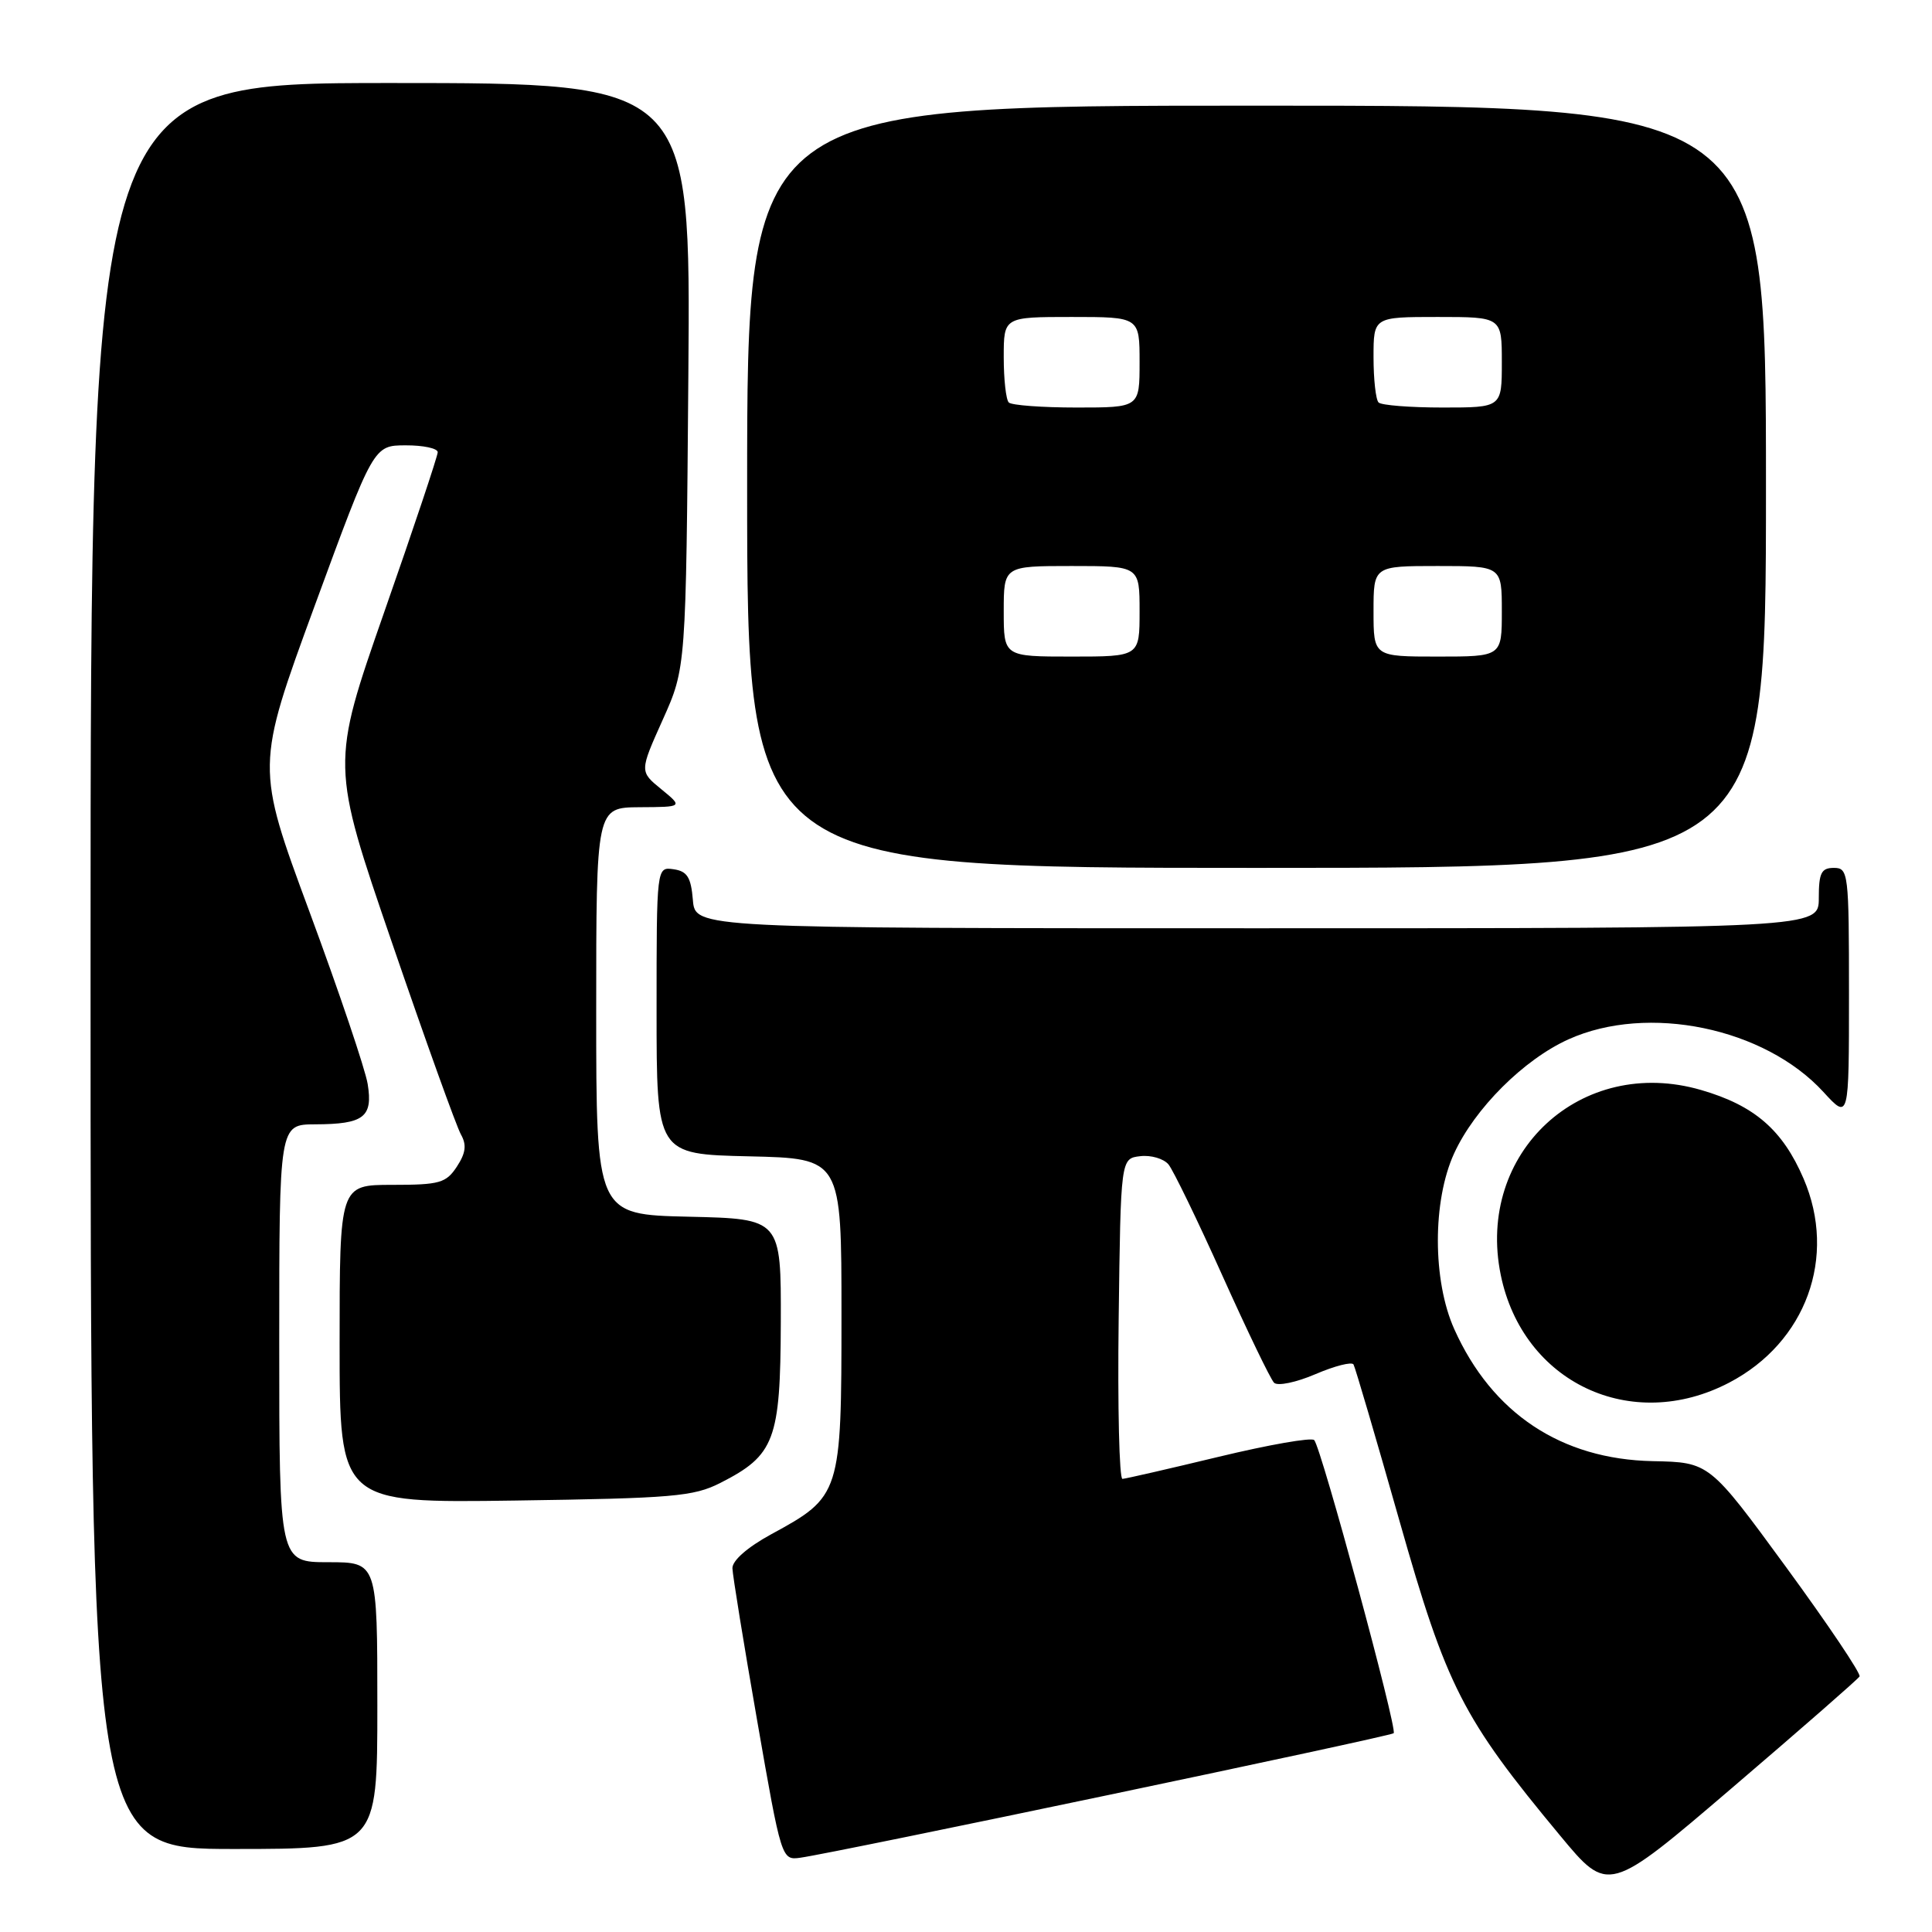<?xml version="1.0" encoding="UTF-8" standalone="no"?>
<!DOCTYPE svg PUBLIC "-//W3C//DTD SVG 1.1//EN" "http://www.w3.org/Graphics/SVG/1.1/DTD/svg11.dtd" >
<svg xmlns="http://www.w3.org/2000/svg" xmlns:xlink="http://www.w3.org/1999/xlink" version="1.1" viewBox="0 0 256 256">
 <g >
 <path fill="currentColor"
d=" M 246.40 222.14 C 246.62 221.79 242.23 215.26 236.65 207.63 C 226.50 193.76 226.50 193.76 219.00 193.61 C 206.86 193.36 197.70 187.27 192.70 176.12 C 189.81 169.68 189.80 159.13 192.67 152.85 C 195.40 146.88 201.93 140.37 207.85 137.71 C 218.35 132.98 233.81 136.18 241.61 144.69 C 245.00 148.39 245.00 148.39 245.00 131.70 C 245.00 115.67 244.92 115.00 243.00 115.00 C 241.33 115.00 241.00 115.67 241.00 119.00 C 241.00 123.00 241.00 123.00 166.56 123.00 C 92.12 123.00 92.12 123.00 91.81 119.25 C 91.56 116.24 91.06 115.44 89.25 115.18 C 87.00 114.86 87.00 114.86 87.00 133.90 C 87.00 152.94 87.00 152.94 99.25 153.22 C 111.50 153.50 111.50 153.50 111.50 174.18 C 111.50 198.00 111.41 198.29 102.17 203.31 C 99.02 205.03 97.02 206.79 97.05 207.81 C 97.08 208.74 98.55 217.82 100.33 228.00 C 103.53 246.38 103.57 246.50 106.03 246.16 C 110.76 245.51 184.24 230.09 184.67 229.66 C 185.19 229.14 175.07 191.81 174.14 190.82 C 173.79 190.44 168.10 191.44 161.50 193.03 C 154.90 194.62 149.15 195.94 148.73 195.96 C 148.31 195.98 148.08 186.44 148.23 174.75 C 148.50 153.50 148.50 153.50 151.09 153.20 C 152.51 153.03 154.19 153.53 154.83 154.29 C 155.46 155.06 158.68 161.69 161.97 169.02 C 165.27 176.36 168.35 182.75 168.82 183.22 C 169.29 183.69 171.75 183.18 174.31 182.08 C 176.86 180.99 179.12 180.41 179.35 180.80 C 179.57 181.18 182.31 190.50 185.43 201.50 C 191.69 223.56 193.78 227.64 206.71 243.21 C 213.11 250.93 213.11 250.93 229.56 236.86 C 238.61 229.12 246.19 222.50 246.40 222.14 Z  M 50.00 226.00 C 50.00 207.00 50.00 207.00 43.50 207.00 C 37.00 207.00 37.00 207.00 37.00 178.00 C 37.00 149.00 37.00 149.00 41.75 148.98 C 48.21 148.96 49.43 148.03 48.72 143.64 C 48.40 141.68 44.93 131.42 41.01 120.82 C 33.89 101.57 33.89 101.57 41.69 80.29 C 49.50 59.02 49.50 59.02 53.75 59.01 C 56.09 59.00 58.00 59.41 58.00 59.92 C 58.00 60.42 54.82 69.94 50.92 81.08 C 43.85 101.33 43.85 101.33 51.94 124.91 C 56.39 137.89 60.50 149.32 61.08 150.33 C 61.85 151.70 61.72 152.78 60.54 154.58 C 59.11 156.76 58.25 157.00 51.98 157.00 C 45.00 157.00 45.00 157.00 45.00 178.08 C 45.00 199.16 45.00 199.16 68.25 198.83 C 89.13 198.53 91.90 198.30 95.44 196.50 C 102.66 192.83 103.41 190.84 103.46 175.23 C 103.50 161.50 103.50 161.50 91.25 161.22 C 79.00 160.94 79.00 160.94 79.00 133.97 C 79.00 107.00 79.00 107.00 84.75 106.96 C 90.50 106.93 90.50 106.93 87.62 104.57 C 84.74 102.22 84.74 102.22 87.82 95.36 C 90.90 88.50 90.90 88.50 91.21 49.75 C 91.52 11.00 91.52 11.00 51.76 11.00 C 12.00 11.00 12.00 11.00 12.00 128.00 C 12.00 245.00 12.00 245.00 31.00 245.00 C 50.00 245.00 50.00 245.00 50.00 226.00 Z  M 229.12 183.21 C 239.32 177.88 243.45 166.56 238.98 156.17 C 236.20 149.71 232.47 146.48 225.40 144.43 C 209.51 139.81 195.53 152.73 198.86 168.95 C 201.79 183.21 216.16 189.98 229.12 183.21 Z  M 234.00 64.50 C 234.00 14.00 234.00 14.00 166.50 14.00 C 99.00 14.00 99.00 14.00 99.00 64.50 C 99.00 115.00 99.00 115.00 166.50 115.00 C 234.00 115.00 234.00 115.00 234.00 64.50 Z  M 133.00 81.00 C 133.00 75.00 133.00 75.00 142.00 75.00 C 151.00 75.00 151.00 75.00 151.00 81.00 C 151.00 87.00 151.00 87.00 142.00 87.00 C 133.00 87.00 133.00 87.00 133.00 81.00 Z  M 182.00 81.00 C 182.00 75.00 182.00 75.00 190.50 75.00 C 199.00 75.00 199.00 75.00 199.00 81.00 C 199.00 87.00 199.00 87.00 190.50 87.00 C 182.00 87.00 182.00 87.00 182.00 81.00 Z  M 133.67 53.33 C 133.30 52.97 133.00 50.27 133.00 47.33 C 133.00 42.00 133.00 42.00 142.00 42.00 C 151.00 42.00 151.00 42.00 151.00 48.00 C 151.00 54.00 151.00 54.00 142.67 54.00 C 138.08 54.00 134.03 53.70 133.67 53.33 Z  M 182.67 53.33 C 182.30 52.97 182.00 50.27 182.00 47.33 C 182.00 42.00 182.00 42.00 190.50 42.00 C 199.00 42.00 199.00 42.00 199.00 48.00 C 199.00 54.00 199.00 54.00 191.17 54.00 C 186.86 54.00 183.03 53.70 182.67 53.33 Z "/>
</g>
</svg>